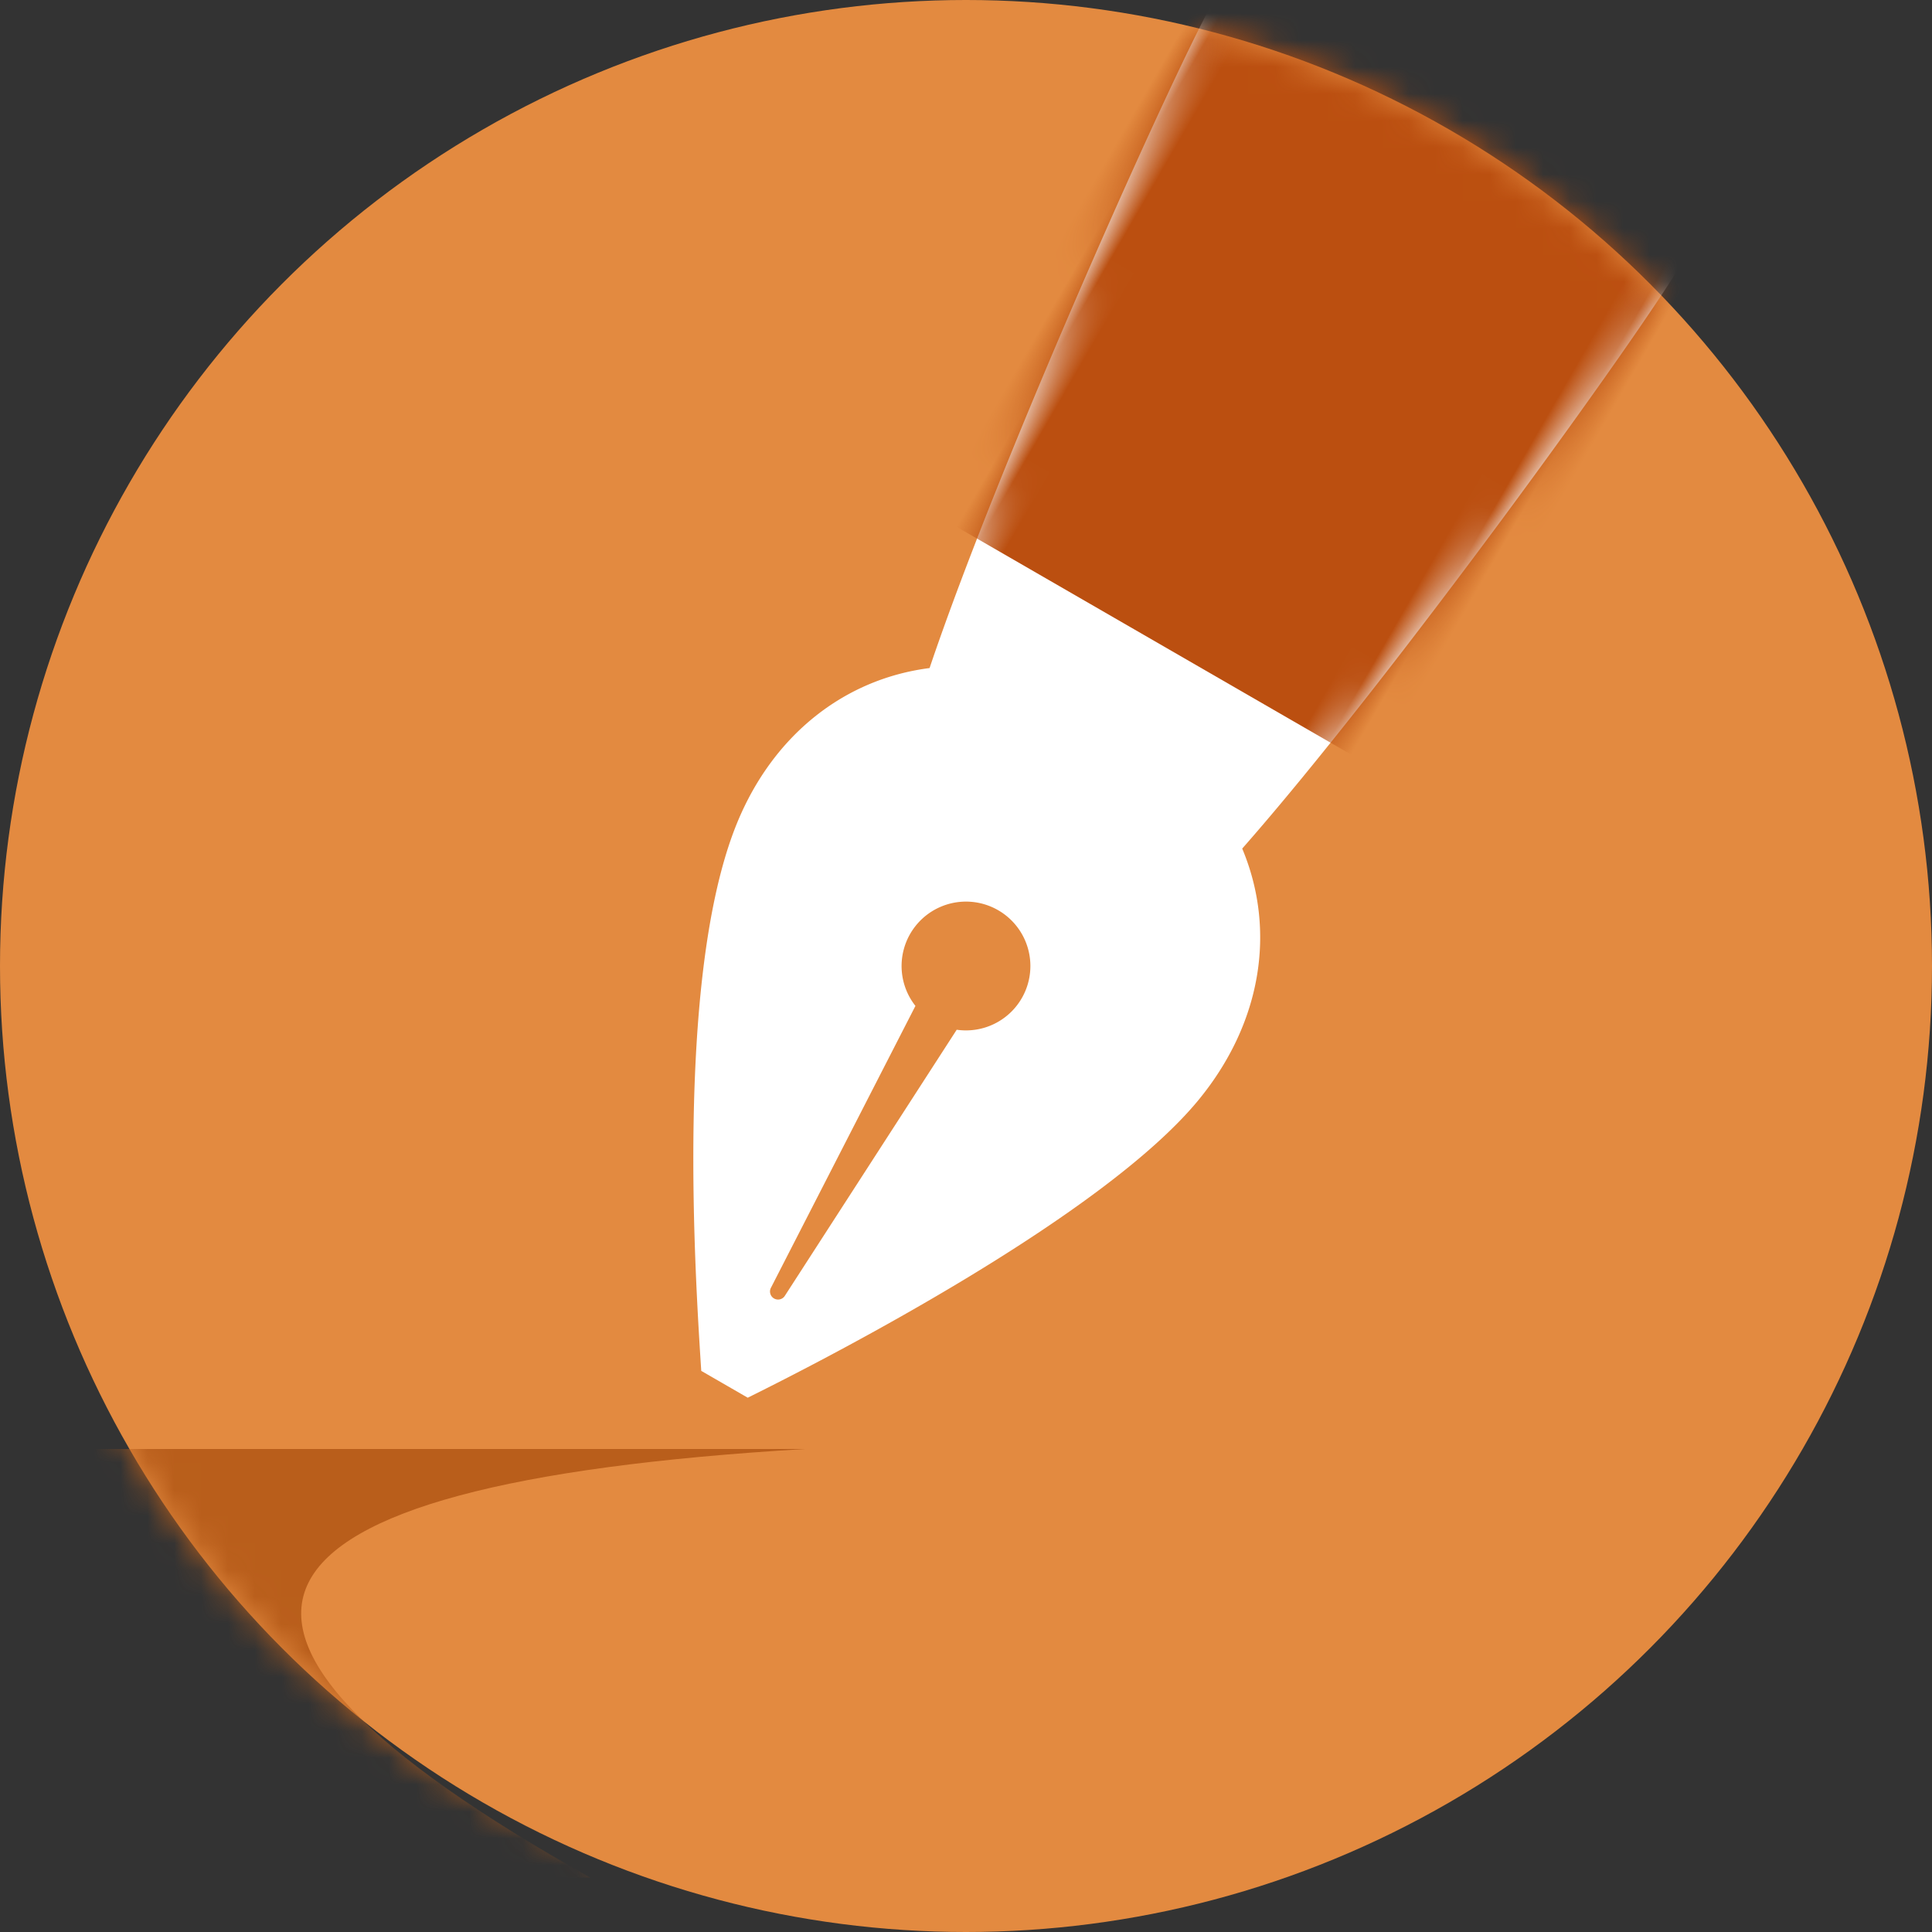 <svg xmlns="http://www.w3.org/2000/svg" xmlns:xlink="http://www.w3.org/1999/xlink" width="72" height="72">
  <rect width="100%" height="100%" fill="#333333" stroke="none"/>
  <defs>
    <circle id="path-pen-orange-path-1" cx="36" cy="36" r="36"/>
    <path id="path-pen-orange-path-3" d="M4.273 31.063C2.62 22.838 1 6.94 1 4V0h20v4c0 2.94-1.62 18.838-3.273 27.063 2.64 2.01 3.881 5.288 3.273 8.937-.915 5.49-7 15-9 18h-2c-2-3-8-12-9-18-.608-3.649.633-6.927 3.273-8.937zm7.615 11.167a2.4 2.4 0 10-1.776 0l.588 11.777a.3.3 0 00.6 0l.588-11.777z"/>
  </defs>
  <g id="plan-pen-orange" fill="none" fill-rule="evenodd" stroke="none" stroke-width="1">
    <mask id="mask-pen-orange-path-2" fill="#fff">
      <use xlink:href="#path-pen-orange-path-1"/>
    </mask>
    <use id="Background" fill="#E38A40" fill-rule="nonzero" xlink:href="#path-pen-orange-path-1"/>
    <path id="Line" fill="#B95E1B" d="M0 54h30c-22 1.306-24.667 6.63-8 15.973C7.333 69.973 0 64.649 0 54z" mask="url(#mask-pen-orange-path-2)"/>
    <g id="Pen" mask="url(#mask-pen-orange-path-2)">
      <g transform="rotate(30 30.964 84.65)">
        <mask id="mask-pen-orange-path-4" fill="#fff">
          <use xlink:href="#path-pen-orange-path-3"/>
        </mask>
        <use id="Pen-0" fill="#FFF" fill-rule="evenodd" stroke="none" xlink:href="#path-pen-orange-path-3"/>
        <path id="Pen-1" fill="#BB4F10" fill-rule="evenodd" stroke="none" d="M-1 0h24v26H-1z" mask="url(#mask-pen-orange-path-4)"/>
      </g>
    </g>
  </g>
</svg>

